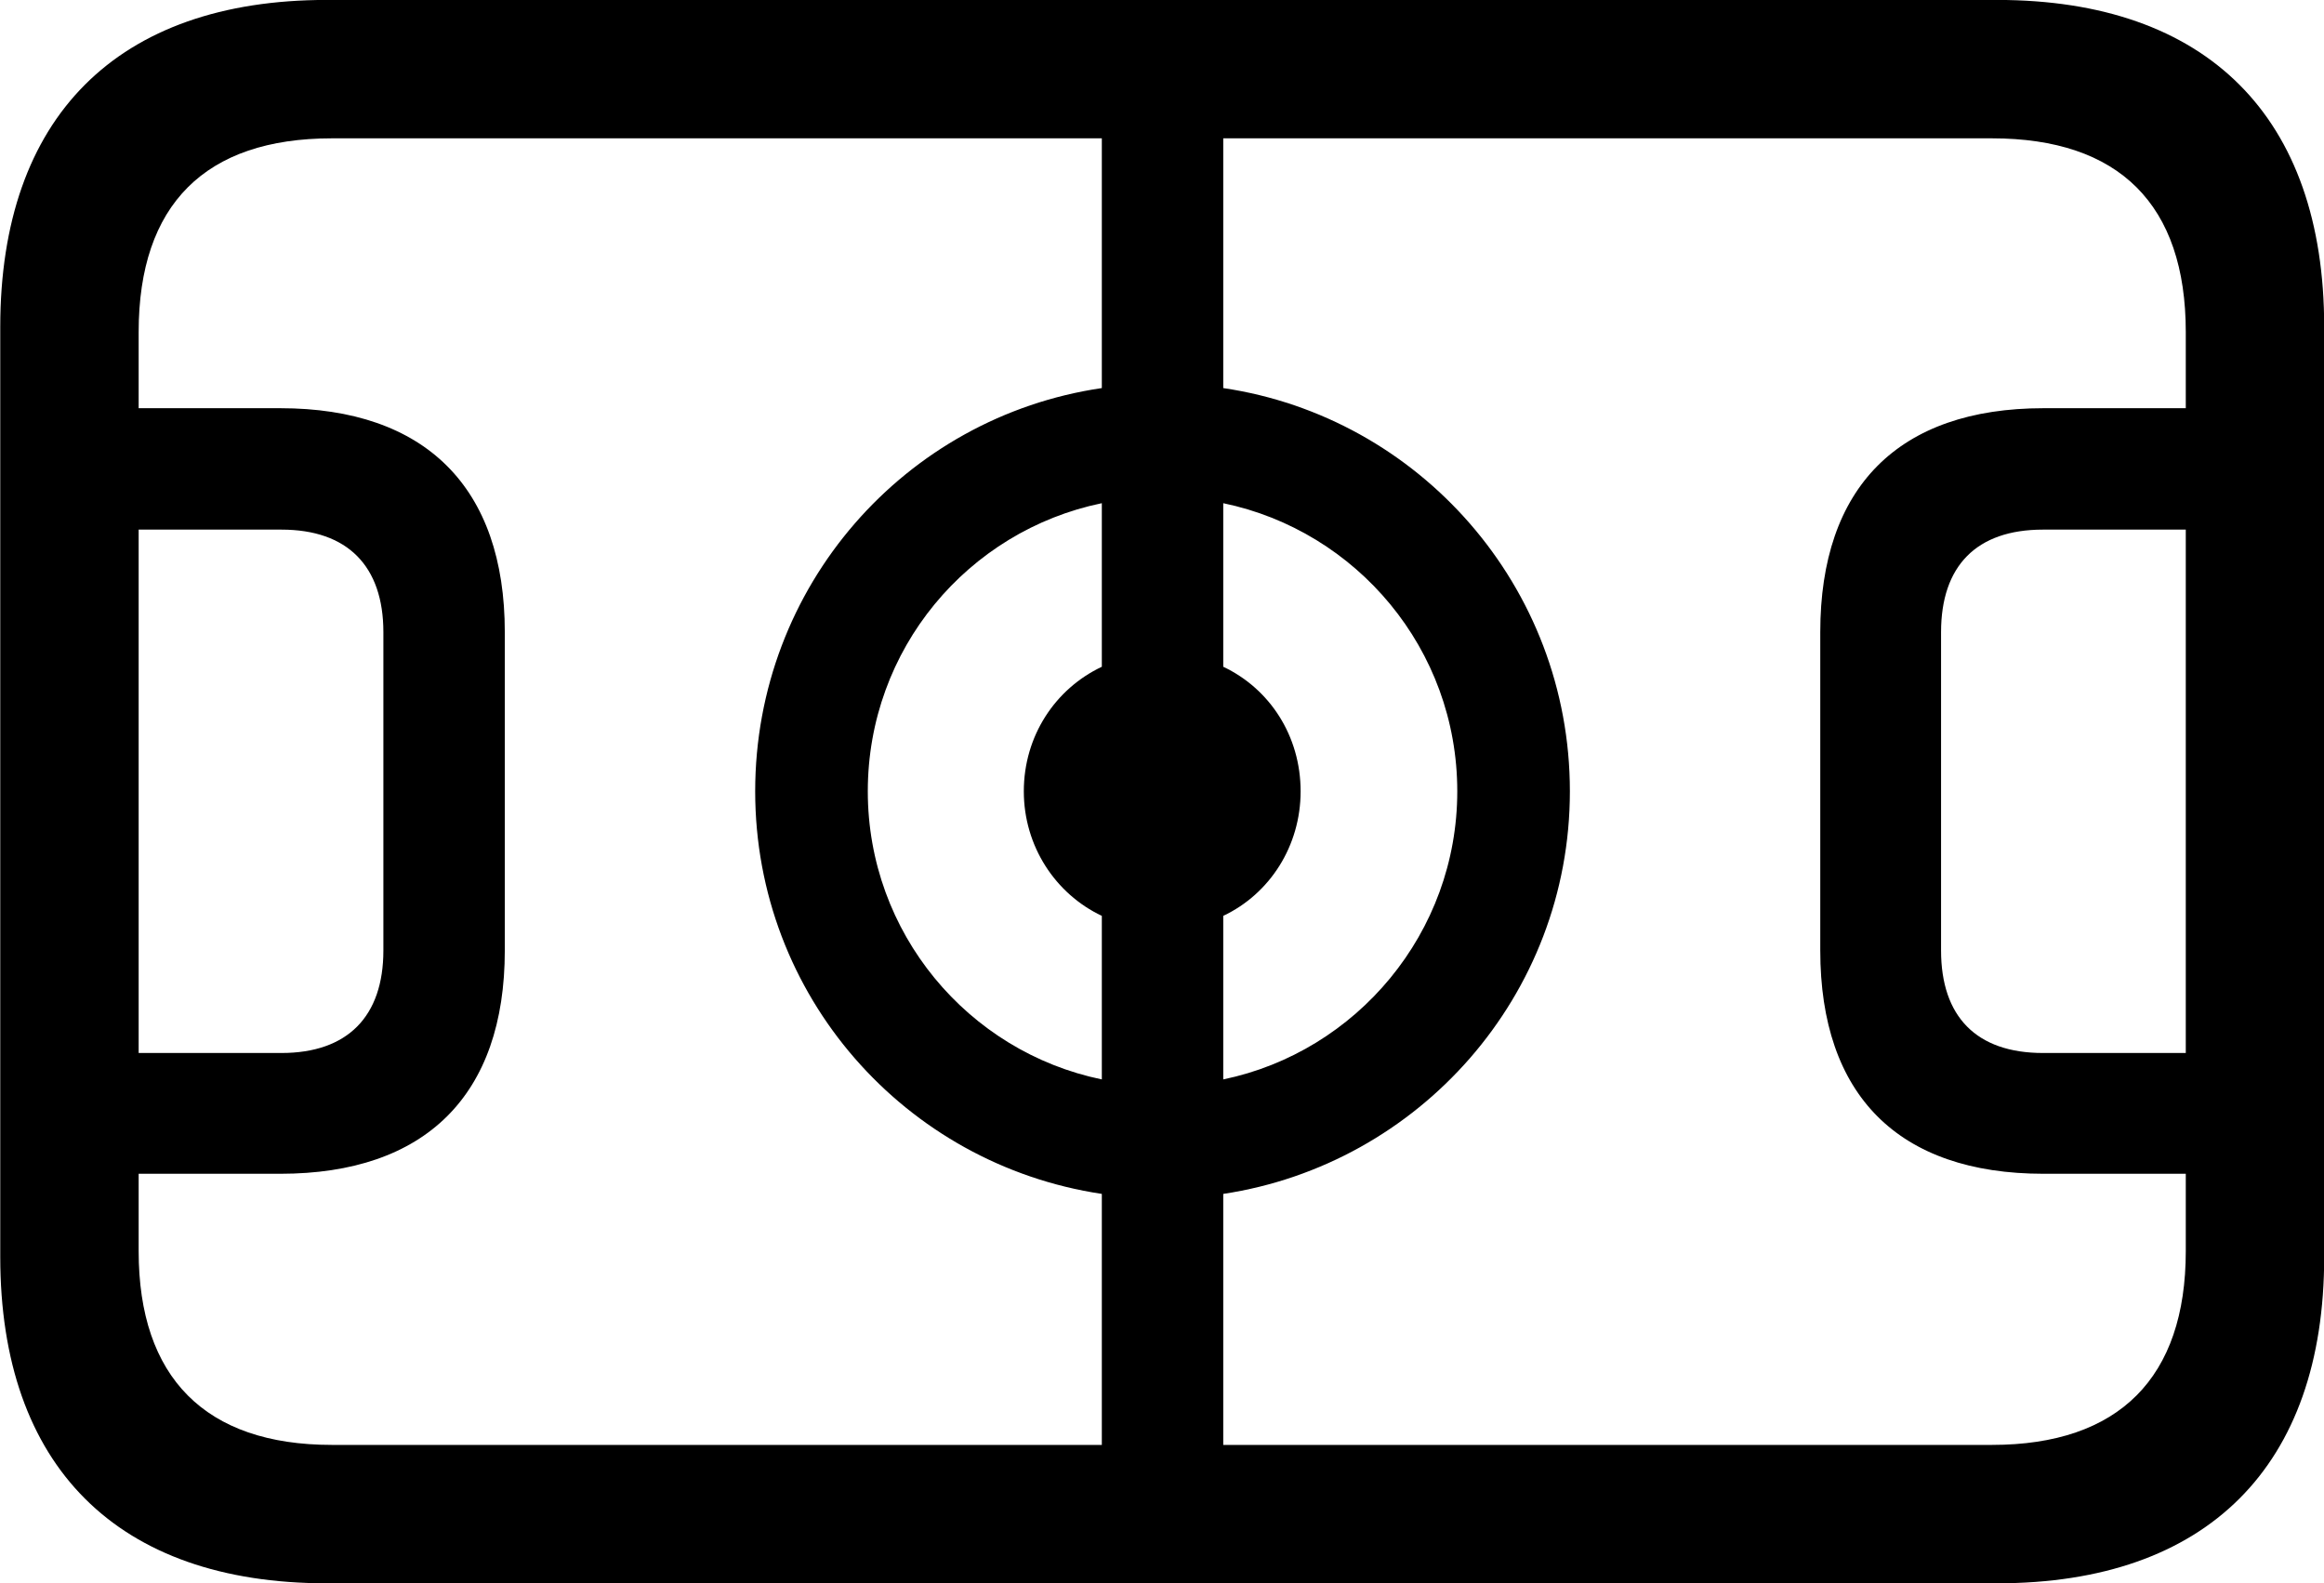 
<svg
    viewBox="0 0 36.941 25.17"
    xmlns="http://www.w3.org/2000/svg"
>
    <path
        fill="inherit"
        d="M5.194 25.169H31.744C35.084 25.169 36.944 23.309 36.944 19.979V5.199C36.944 1.859 35.084 -0.001 31.744 -0.001H5.194C1.864 -0.001 0.004 1.859 0.004 5.199V19.979C0.004 23.309 1.864 25.169 5.194 25.169ZM5.274 22.969C3.264 22.969 2.204 21.899 2.204 19.889V18.659H4.454C6.764 18.659 8.024 17.409 8.024 15.109V10.049C8.024 7.749 6.764 6.489 4.454 6.489H2.204V5.279C2.204 3.249 3.264 2.199 5.274 2.199H17.514V6.169C14.384 6.629 12.004 9.319 12.004 12.579C12.004 15.829 14.384 18.509 17.514 18.979V22.969ZM32.484 18.659H34.744V19.889C34.744 21.899 33.684 22.969 31.664 22.969H19.444V18.979C22.554 18.509 24.954 15.829 24.954 12.579C24.954 9.319 22.554 6.629 19.444 6.169V2.199H31.664C33.684 2.199 34.744 3.249 34.744 5.279V6.489H32.484C30.174 6.489 28.934 7.749 28.934 10.049V15.109C28.934 17.409 30.174 18.659 32.484 18.659ZM20.674 12.579C20.674 11.699 20.184 10.949 19.444 10.599V7.999C21.564 8.439 23.164 10.319 23.164 12.579C23.164 14.829 21.564 16.719 19.444 17.159V14.559C20.184 14.209 20.674 13.449 20.674 12.579ZM13.794 12.579C13.794 10.319 15.384 8.439 17.514 7.999V10.599C16.774 10.949 16.274 11.699 16.274 12.579C16.274 13.449 16.774 14.209 17.514 14.559V17.159C15.384 16.719 13.794 14.829 13.794 12.579ZM32.474 16.739C31.414 16.739 30.854 16.159 30.854 15.109V10.049C30.854 8.999 31.414 8.419 32.474 8.419H34.744V16.739ZM4.474 8.419C5.524 8.419 6.094 8.999 6.094 10.049V15.109C6.094 16.159 5.524 16.739 4.474 16.739H2.204V8.419Z"
        fillRule="evenodd"
        clipRule="evenodd"
    />
</svg>
        